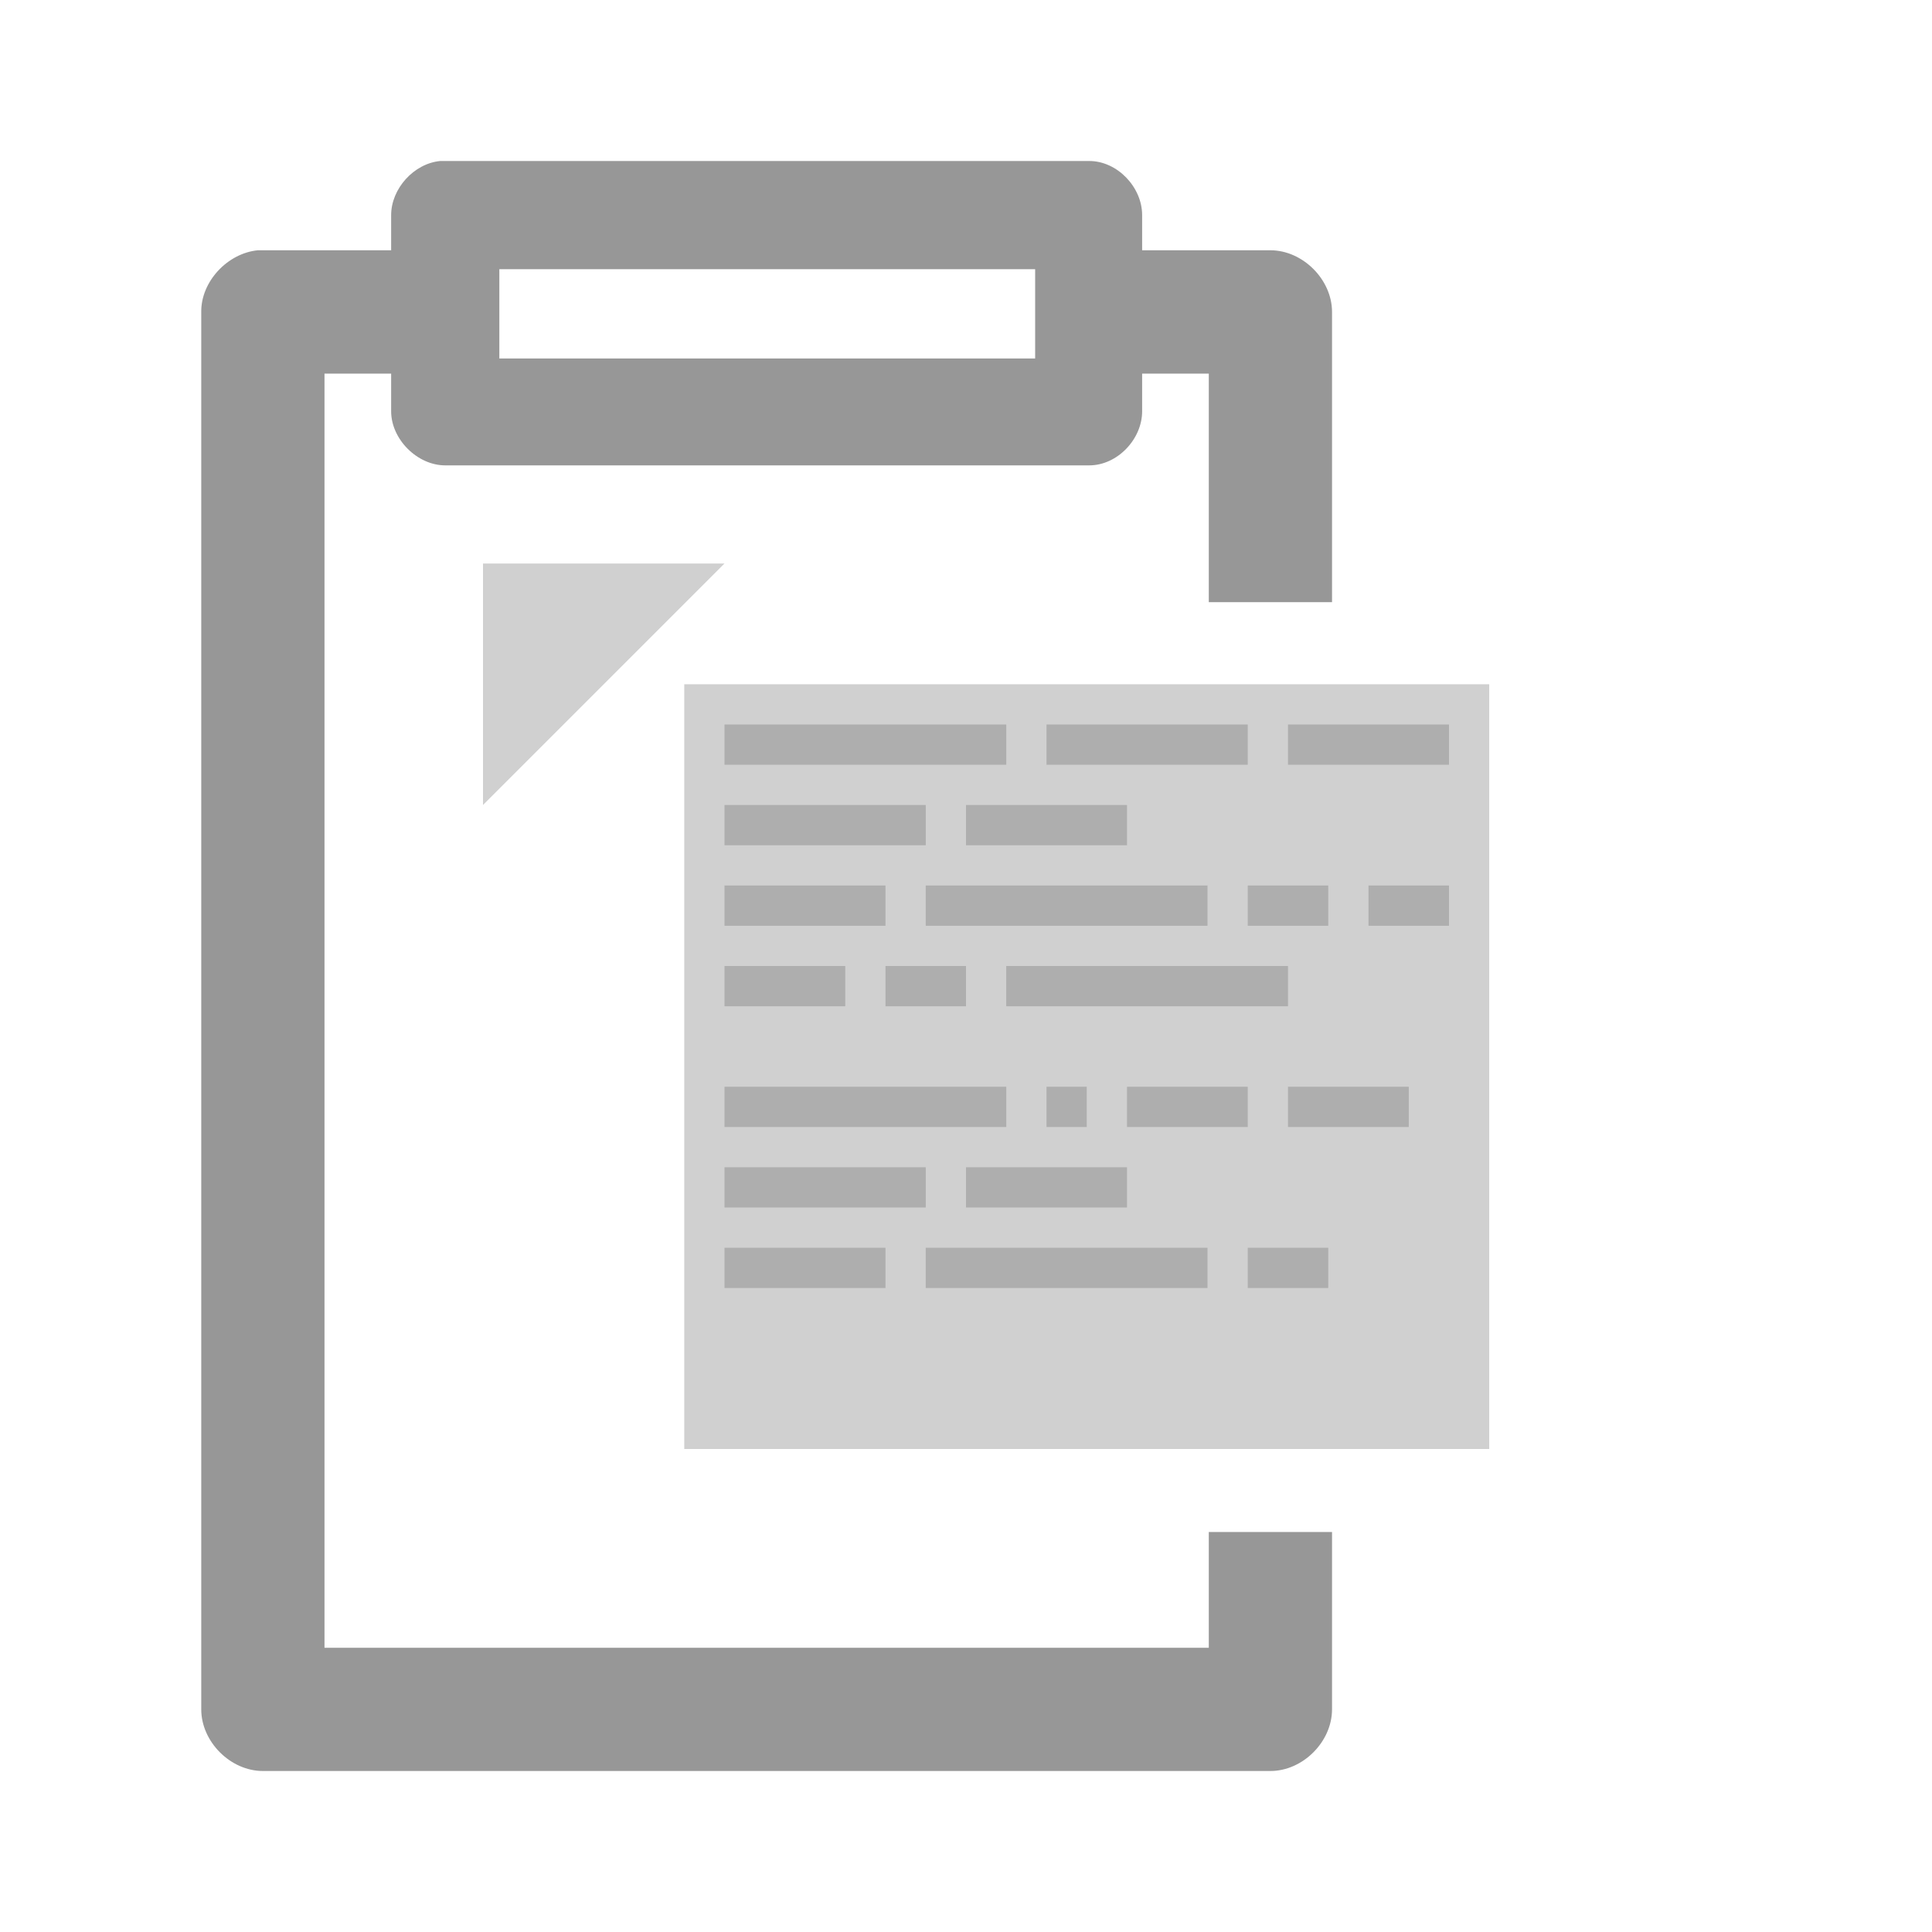 <svg width="24" xmlns="http://www.w3.org/2000/svg" height="24" viewBox="0 0 24 24" xmlns:xlink="http://www.w3.org/1999/xlink">
<defs>
<clipPath id="clip1">
<rect width="24" height="24"/>
</clipPath>
<filter width="100%" x="0" y="0" height="100%" filterUnits="objectBoundingBox" id="alpha">
<feColorMatrix values="0 0 0 0 1 0 0 0 0 1 0 0 0 0 1 0 0 0 1 0" in="SourceGraphic" type="matrix"/>
</filter>
<g style="clip-path:url(#clip1)" id="surface6">
<path style="fill:#979797" d="M 9 9 L 9 9.5 L 12.5 9.5 L 12.5 9 Z "/>
<path style="fill:#979797" d="M 13 9 L 13 9.5 L 15.5 9.5 L 15.5 9 Z "/>
<path style="fill:#979797" d="M 16 9 L 16 9.5 L 18 9.5 L 18 9 Z "/>
<path style="fill:#979797" d="M 9 10 L 9 10.5 L 11.5 10.5 L 11.5 10 Z "/>
<path style="fill:#979797" d="M 12 10 L 12 10.5 L 14 10.5 L 14 10 Z "/>
<path style="fill:#979797" d="M 11.5 11 L 11.5 11.5 L 15 11.5 L 15 11 Z "/>
<path style="fill:#979797" d="M 9 11 L 9 11.5 L 11 11.5 L 11 11 Z "/>
<path style="fill:#979797" d="M 15.5 11 L 15.5 11.5 L 16.5 11.5 L 16.5 11 Z "/>
<path style="fill:#979797" d="M 17 11 L 17 11.5 L 18 11.5 L 18 11 Z "/>
<path style="fill:#979797" d="M 9 12 L 9 12.5 L 10.5 12.5 L 10.5 12 Z "/>
<path style="fill:#979797" d="M 11 12 L 11 12.5 L 12 12.5 L 12 12 Z "/>
<path style="fill:#979797" d="M 12.5 12 L 12.5 12.5 L 16 12.5 L 16 12 Z "/>
<path style="fill:#979797" d="M 9 13.5 L 9 14 L 12.5 14 L 12.5 13.5 Z "/>
<path style="fill:#979797" d="M 14 13.5 L 14 14 L 15.5 14 L 15.5 13.5 Z "/>
<path style="fill:#979797" d="M 16 13.5 L 16 14 L 17.5 14 L 17.5 13.5 Z "/>
<path style="fill:#979797" d="M 9 14.5 L 9 15 L 11.5 15 L 11.5 14.5 Z "/>
<path style="fill:#979797" d="M 12 14.5 L 12 15 L 14 15 L 14 14.5 Z "/>
<path style="fill:#979797" d="M 11.5 15.5 L 11.5 16 L 15 16 L 15 15.5 Z "/>
<path style="fill:#979797" d="M 9 15.5 L 9 16 L 11 16 L 11 15.5 Z "/>
<path style="fill:#979797" d="M 15.5 15.5 L 15.5 16 L 16.5 16 L 16.5 15.5 Z "/>
<path style="fill:#979797" d="M 13 13.5 L 13 14 L 13.5 14 L 13.5 13.5 Z "/>
</g>
<mask id="mask0">
<g style="filter:url(#alpha)">
<rect width="24" x="0" y="0" height="24" style="fill:#979797;fill-opacity:.6"/>
</g>
</mask>
</defs>
<path style="fill:#979797;fill-opacity:.45" d="M 8.5 8.5 L 8.5 18 L 18.5 18 L 18.5 8.5 Z "/>
<use style="mask:url(#mask0)" xlink:href="#surface6"/>
<path style="fill:#979797" d="M 6.203 3.344 L 12.859 3.344 L 12.859 4.453 L 6.203 4.453 Z M 15.016 19.031 L 15.016 20.469 L 4.031 20.469 L 4.031 4.641 L 4.859 4.641 L 4.859 5.109 C 4.859 5.457 5.184 5.781 5.531 5.781 L 13.531 5.781 C 13.879 5.781 14.188 5.457 14.188 5.109 L 14.188 4.641 L 15.016 4.641 L 15.016 7.48 L 16.547 7.48 L 16.547 3.875 C 16.547 3.473 16.184 3.109 15.781 3.109 L 14.188 3.109 L 14.188 2.672 C 14.188 2.324 13.879 2 13.531 2 L 5.531 2 C 5.512 2 5.488 2 5.469 2 C 5.141 2.031 4.859 2.344 4.859 2.672 L 4.859 3.109 L 3.266 3.109 C 3.242 3.109 3.227 3.109 3.203 3.109 C 2.828 3.145 2.496 3.496 2.5 3.875 L 2.5 21.234 C 2.5 21.637 2.863 22 3.266 22 L 15.781 22 C 16.184 22 16.547 21.637 16.547 21.234 L 16.547 19.031 Z "/>
<path style="fill:#979797;fill-opacity:.45" d="M 6 7 L 6 10 L 9 7 Z "/>
</svg>
